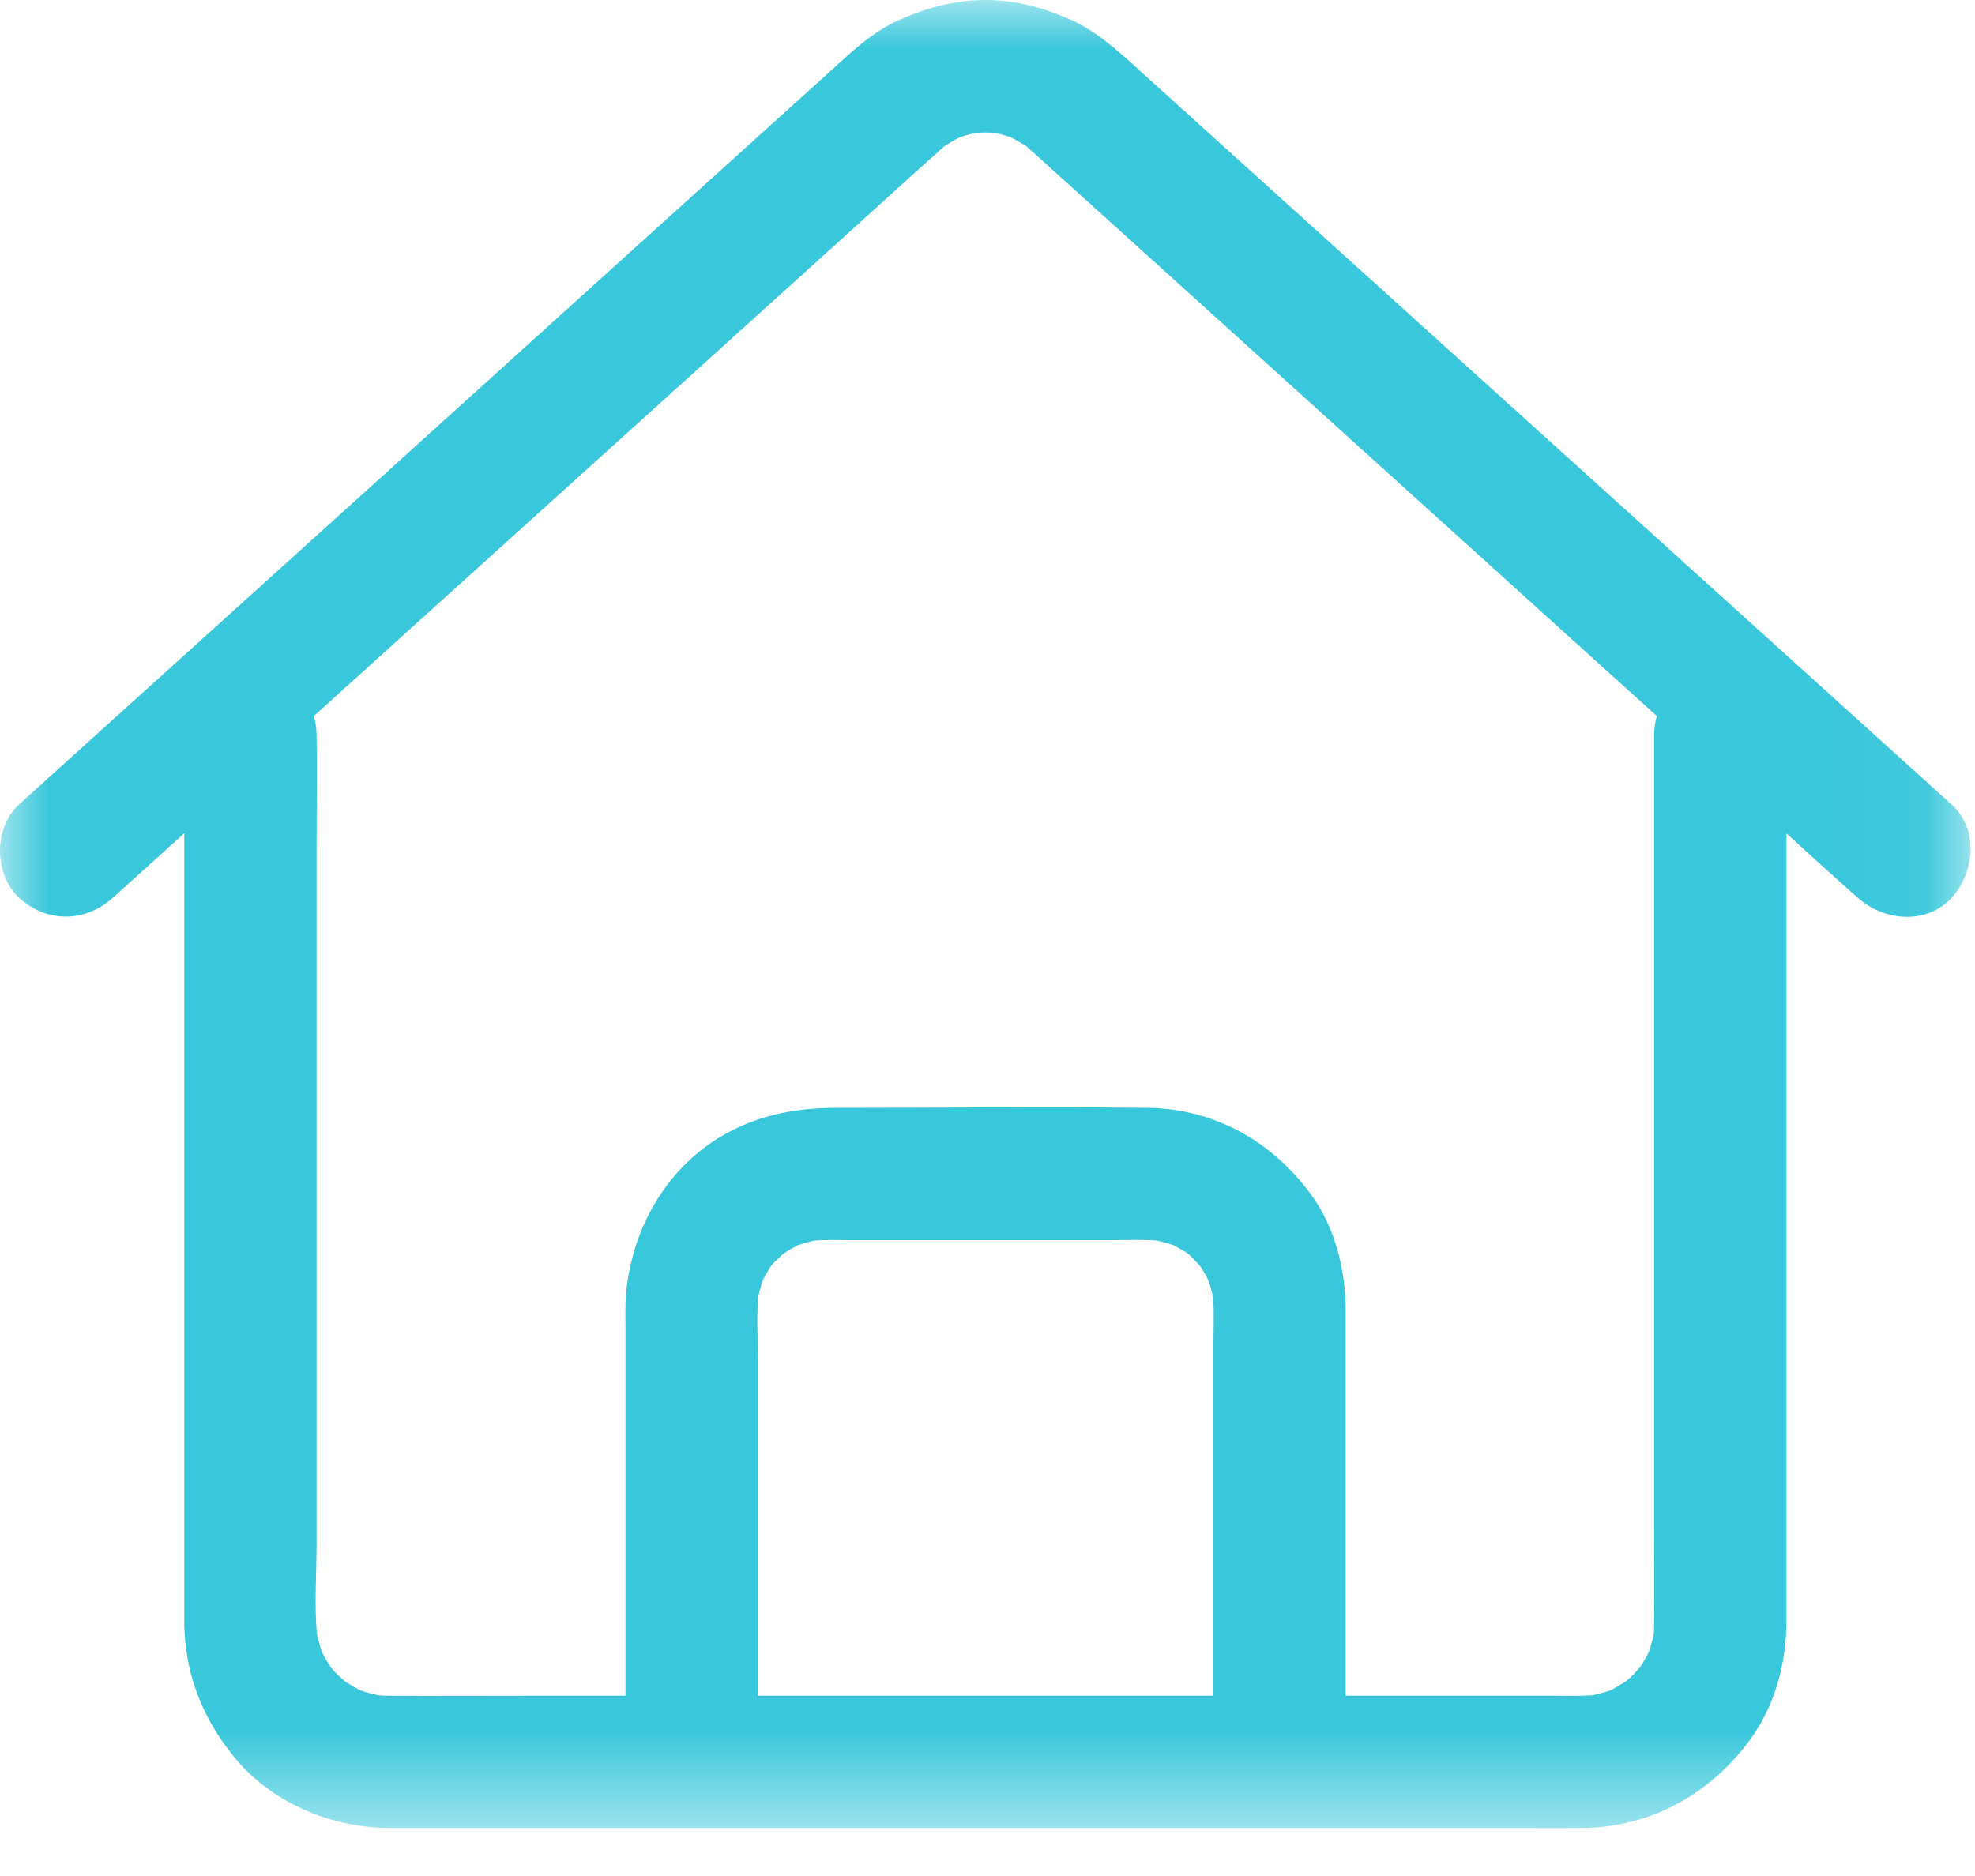 <?xml version="1.0" encoding="UTF-8"?>
<svg width="20px" height="19px" viewBox="0 0 20 19" version="1.1" xmlns="http://www.w3.org/2000/svg" xmlns:xlink="http://www.w3.org/1999/xlink">
    <!-- Generator: Sketch 63 (92445) - https://sketch.com -->
    <title>首页-选中备份</title>
    <desc>Created with Sketch.</desc>
    <defs>
        <polygon id="path-1" points="9.57675485e-06 0 19.955 0 19.955 18.514 9.57675485e-06 18.514"></polygon>
    </defs>
    <g id="页面-1" stroke="none" stroke-width="1" fill="none" fill-rule="evenodd">
        <g id="画板" transform="translate(-72, -17)">
            <g id="导航栏备份" transform="translate(9, 8)">
                <g id="首页-选中备份" transform="translate(63, 9)">
                    <mask id="mask-2" fill="white">
                        <use xlink:href="#path-1"></use>
                    </mask>
                    <g id="Clip-2"></g>
                    <path d="M16.461,17.03 C16.412,17.063 16.36,17.093 16.307,17.12 C16.247,17.14 16.186,17.157 16.124,17.17 C15.995,17.178 15.864,17.174 15.736,17.174 L13.627,17.174 L13.627,13.28 C13.627,12.871 13.526,12.446 13.284,12.109 C12.891,11.563 12.299,11.227 11.617,11.22 C10.565,11.209 9.513,11.22 8.461,11.22 C8.078,11.22 7.713,11.287 7.372,11.47 C6.771,11.793 6.412,12.41 6.342,13.076 C6.328,13.21 6.334,13.347 6.334,13.482 L6.334,17.174 L5.371,17.174 C4.895,17.174 4.418,17.177 3.942,17.174 C3.906,17.174 3.87,17.172 3.834,17.17 C3.772,17.157 3.71,17.14 3.649,17.119 C3.6,17.095 3.553,17.068 3.508,17.039 L3.493,17.028 C3.468,17.006 3.443,16.984 3.419,16.961 C3.395,16.939 3.376,16.915 3.355,16.892 C3.353,16.889 3.351,16.887 3.349,16.885 C3.316,16.835 3.287,16.784 3.26,16.731 C3.239,16.668 3.221,16.604 3.208,16.54 C3.183,16.236 3.206,15.921 3.206,15.619 L3.206,8.565 C3.206,8.195 3.214,7.825 3.206,7.455 L3.206,7.439 C3.205,7.376 3.196,7.313 3.177,7.253 L4.074,6.442 L6.541,4.213 L8.629,2.325 C8.937,2.047 9.241,1.767 9.552,1.491 L9.553,1.489 L9.56,1.483 C9.612,1.449 9.666,1.417 9.722,1.389 C9.777,1.37 9.833,1.356 9.889,1.344 C9.949,1.341 10.008,1.341 10.067,1.344 C10.123,1.356 10.179,1.371 10.234,1.389 C10.288,1.417 10.34,1.448 10.393,1.48 L10.408,1.494 L10.431,1.514 L10.567,1.637 L11.137,2.152 L13.132,3.956 L15.595,6.183 L16.778,7.252 C16.76,7.313 16.751,7.376 16.751,7.439 L16.751,15.412 C16.751,15.756 16.754,16.099 16.751,16.442 C16.751,16.477 16.75,16.511 16.747,16.545 C16.735,16.608 16.718,16.67 16.697,16.731 C16.673,16.78 16.646,16.827 16.617,16.872 C16.613,16.877 16.61,16.882 16.606,16.887 C16.584,16.912 16.563,16.937 16.539,16.961 C16.516,16.985 16.492,17.004 16.468,17.025 L16.461,17.03 Z M12.026,12.693 C12.015,12.686 12.004,12.677 11.995,12.668 C11.997,12.667 12.01,12.678 12.026,12.693 Z M7.807,12.821 C7.799,12.832 7.791,12.843 7.782,12.853 C7.781,12.851 7.792,12.837 7.807,12.821 Z M11.964,17.174 L7.674,17.174 L7.674,13.731 C7.674,13.538 7.662,13.337 7.677,13.142 C7.689,13.083 7.705,13.025 7.724,12.968 C7.747,12.921 7.773,12.877 7.801,12.834 C7.806,12.825 7.812,12.817 7.818,12.809 C7.84,12.785 7.867,12.758 7.87,12.756 C7.892,12.734 7.917,12.713 7.94,12.692 C7.986,12.662 8.033,12.635 8.082,12.61 C8.137,12.591 8.194,12.576 8.252,12.564 C8.375,12.556 8.499,12.56 8.623,12.56 L11.262,12.56 C11.41,12.56 11.56,12.553 11.709,12.564 C11.767,12.576 11.824,12.591 11.88,12.61 C11.926,12.633 11.971,12.659 12.014,12.687 C12.023,12.692 12.031,12.698 12.039,12.704 C12.063,12.726 12.089,12.753 12.092,12.756 C12.114,12.778 12.134,12.803 12.156,12.826 C12.186,12.872 12.213,12.919 12.237,12.968 C12.257,13.024 12.272,13.081 12.285,13.14 C12.296,13.301 12.288,13.466 12.288,13.627 L12.288,17.174 L11.964,17.174 Z M18.854,7.326 L16.703,5.381 L14.172,3.093 L12.103,1.223 L11.514,0.69 C11.303,0.499 11.092,0.308 10.828,0.193 C10.551,0.072 10.269,-0.003 9.962,7.99999997e-05 C9.65,0.004 9.366,0.084 9.084,0.212 C8.896,0.298 8.731,0.43 8.578,0.567 C8.447,0.685 8.317,0.803 8.186,0.922 L6.366,2.567 L3.855,4.838 C3.083,5.535 2.311,6.233 1.54,6.93 L0.255,8.091 L0.194,8.146 C-0.066,8.382 -0.063,8.857 0.194,9.093 C0.473,9.349 0.864,9.345 1.142,9.093 L1.866,8.439 L1.866,16.421 C1.867,16.93 2.041,17.384 2.357,17.778 C2.732,18.249 3.339,18.509 3.935,18.514 L15.395,18.514 C15.604,18.514 15.814,18.516 16.024,18.514 C16.71,18.508 17.309,18.176 17.714,17.631 C17.972,17.285 18.09,16.845 18.091,16.417 L18.091,8.441 C18.326,8.656 18.561,8.87 18.799,9.08 L18.815,9.094 C19.075,9.329 19.509,9.37 19.762,9.094 C19.998,8.838 20.04,8.398 19.762,8.147 L18.854,7.326 Z" id="Fill-1" fill="#39C7DB" mask="url(#mask-2)"></path>
                </g>
            </g>
        </g>
    </g>
</svg>